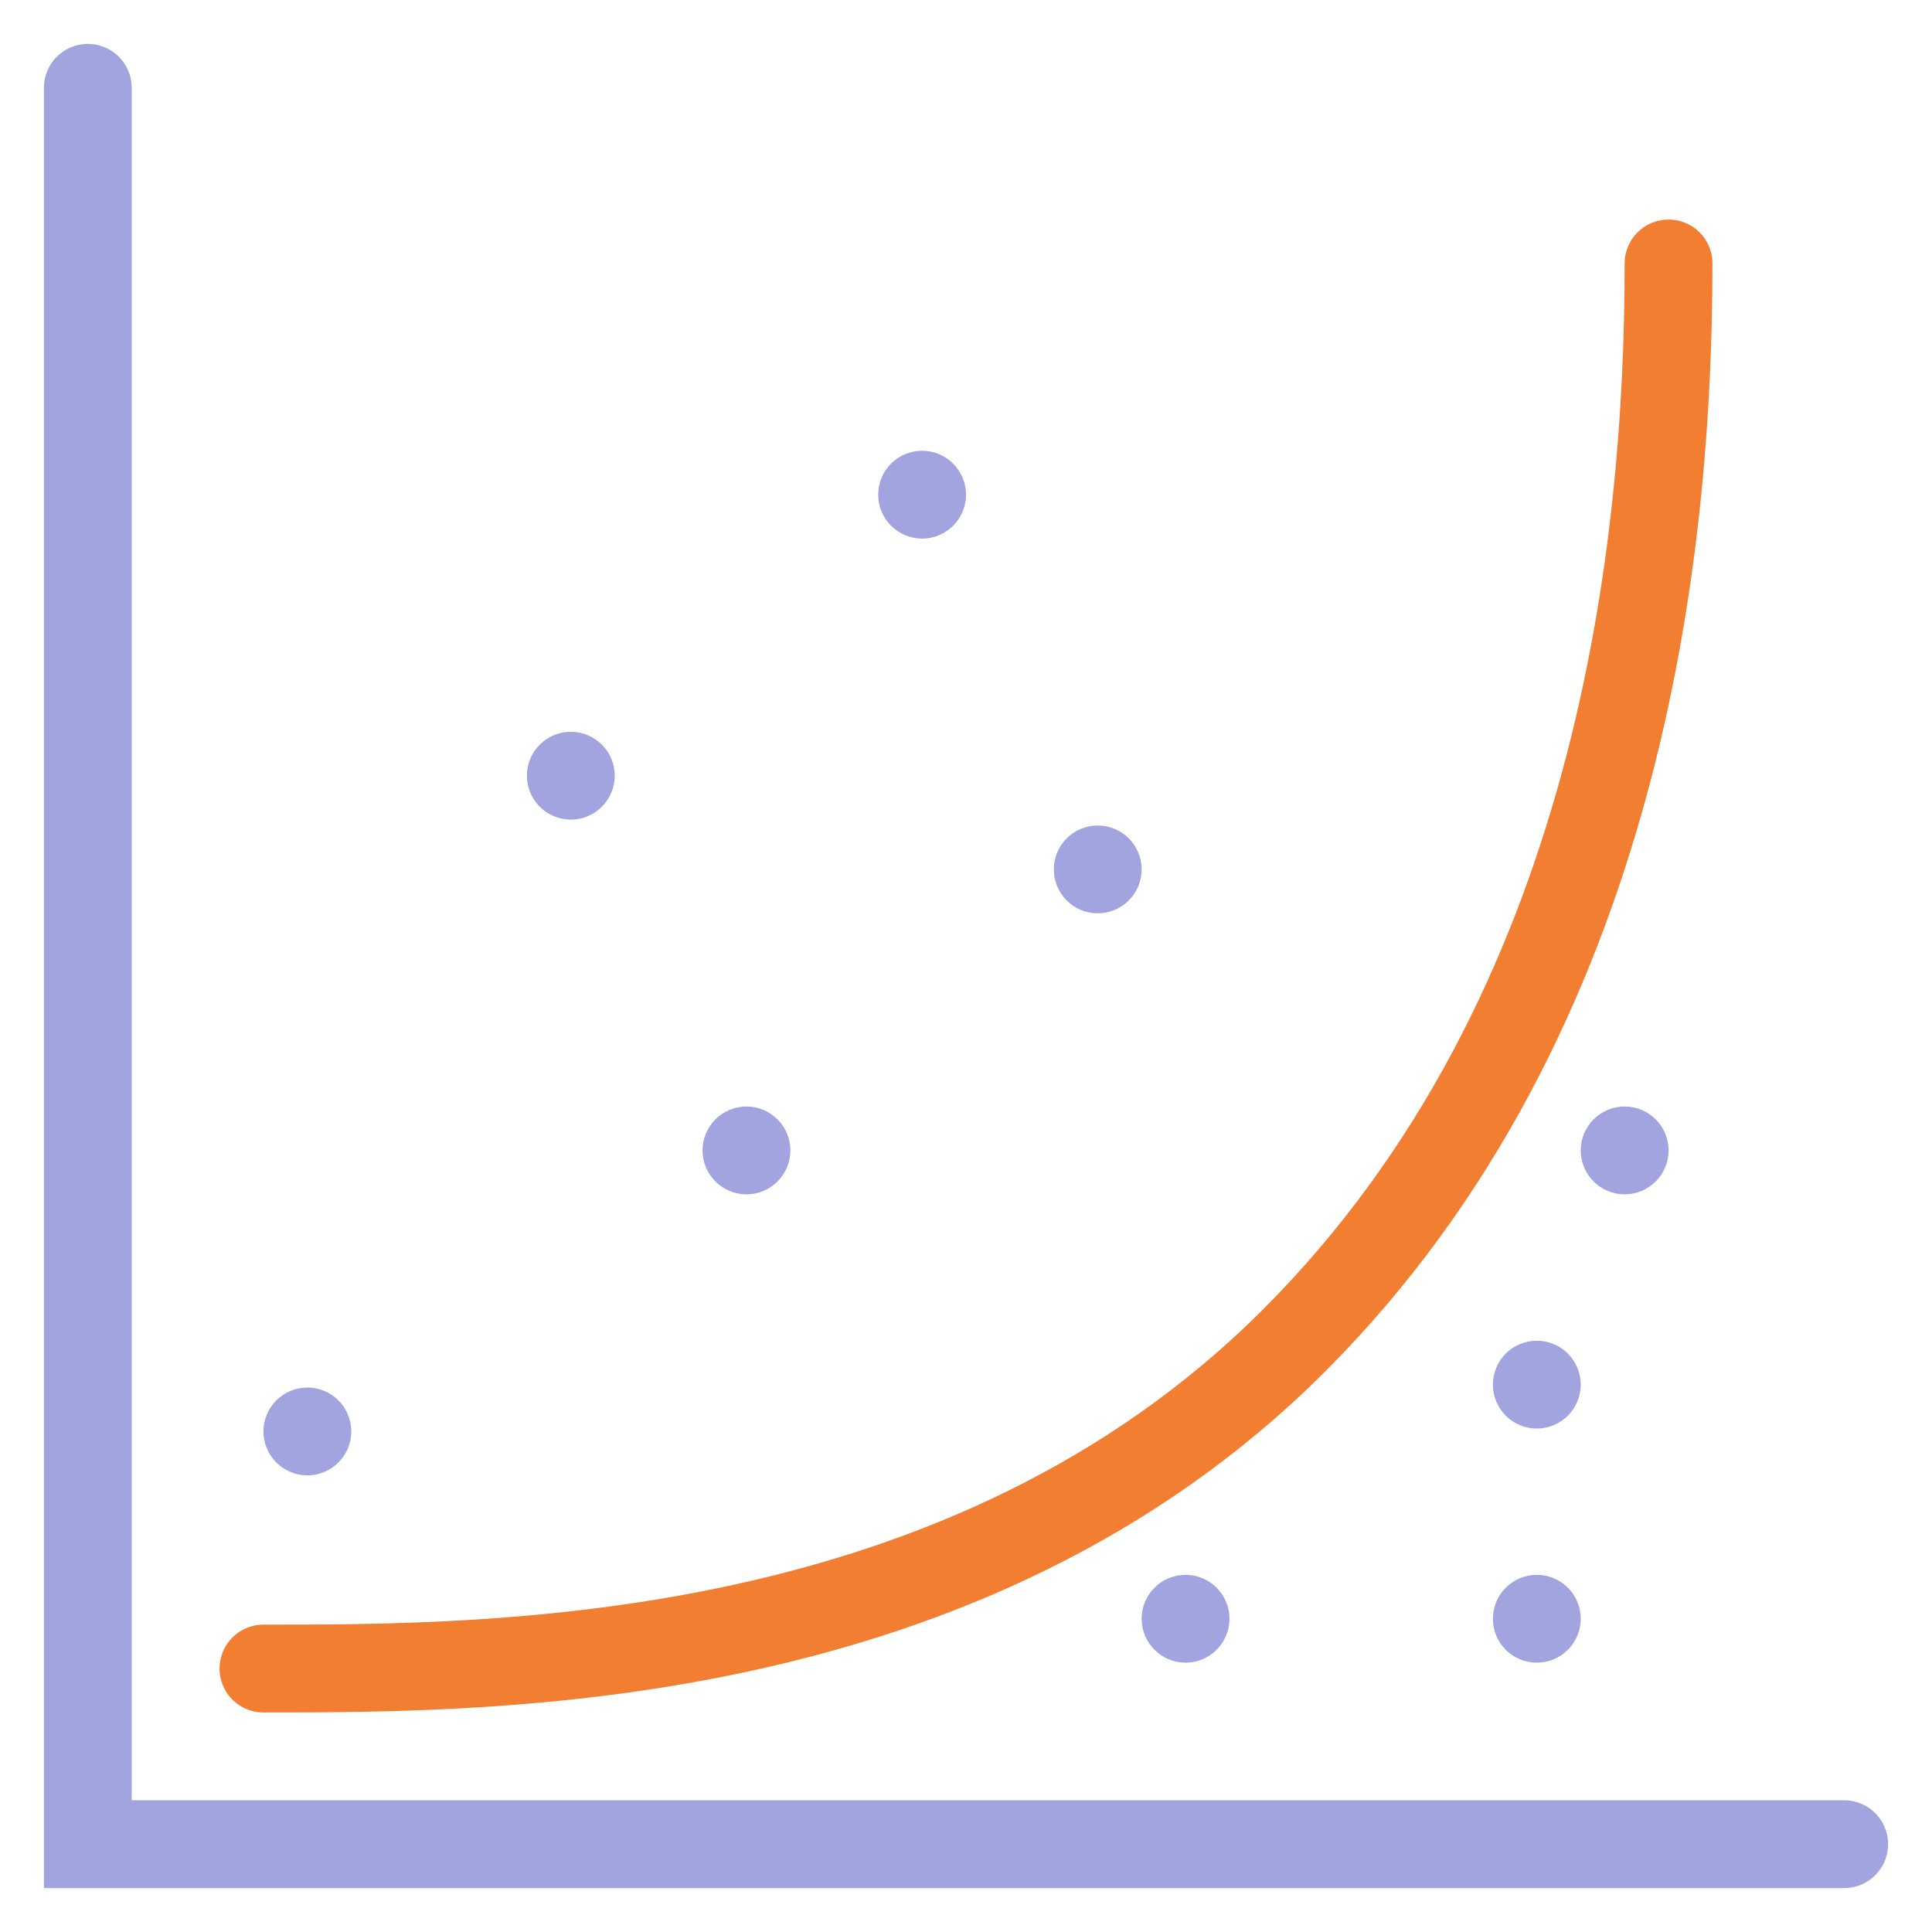 <svg width="22" height="22" viewBox="0 0 22 22" fill="none" xmlns="http://www.w3.org/2000/svg">
<path d="M1 1V21H21" stroke="#A1A4DE" stroke-linecap="round"/>
<path d="M3 19C5.667 19 11 19 14.733 15.267C18.467 11.533 19 6.2 19 3" stroke="#F27E31" stroke-linecap="round"/>
<circle cx="3.5" cy="16.3" r="0.5" fill="#A1A4DE"/>
<circle cx="6.5" cy="8.833" r="0.5" fill="#A1A4DE"/>
<circle cx="8.5" cy="13.1" r="0.5" fill="#A1A4DE"/>
<circle cx="10.5" cy="5.633" r="0.5" fill="#A1A4DE"/>
<circle cx="13.5" cy="18.433" r="0.5" fill="#A1A4DE"/>
<circle cx="17.5" cy="15.767" r="0.5" fill="#A1A4DE"/>
<circle cx="18.5" cy="13.1" r="0.5" fill="#A1A4DE"/>
<circle cx="17.5" cy="18.433" r="0.5" fill="#A1A4DE"/>
<circle cx="12.5" cy="9.9" r="0.5" fill="#A1A4DE"/>
</svg>
